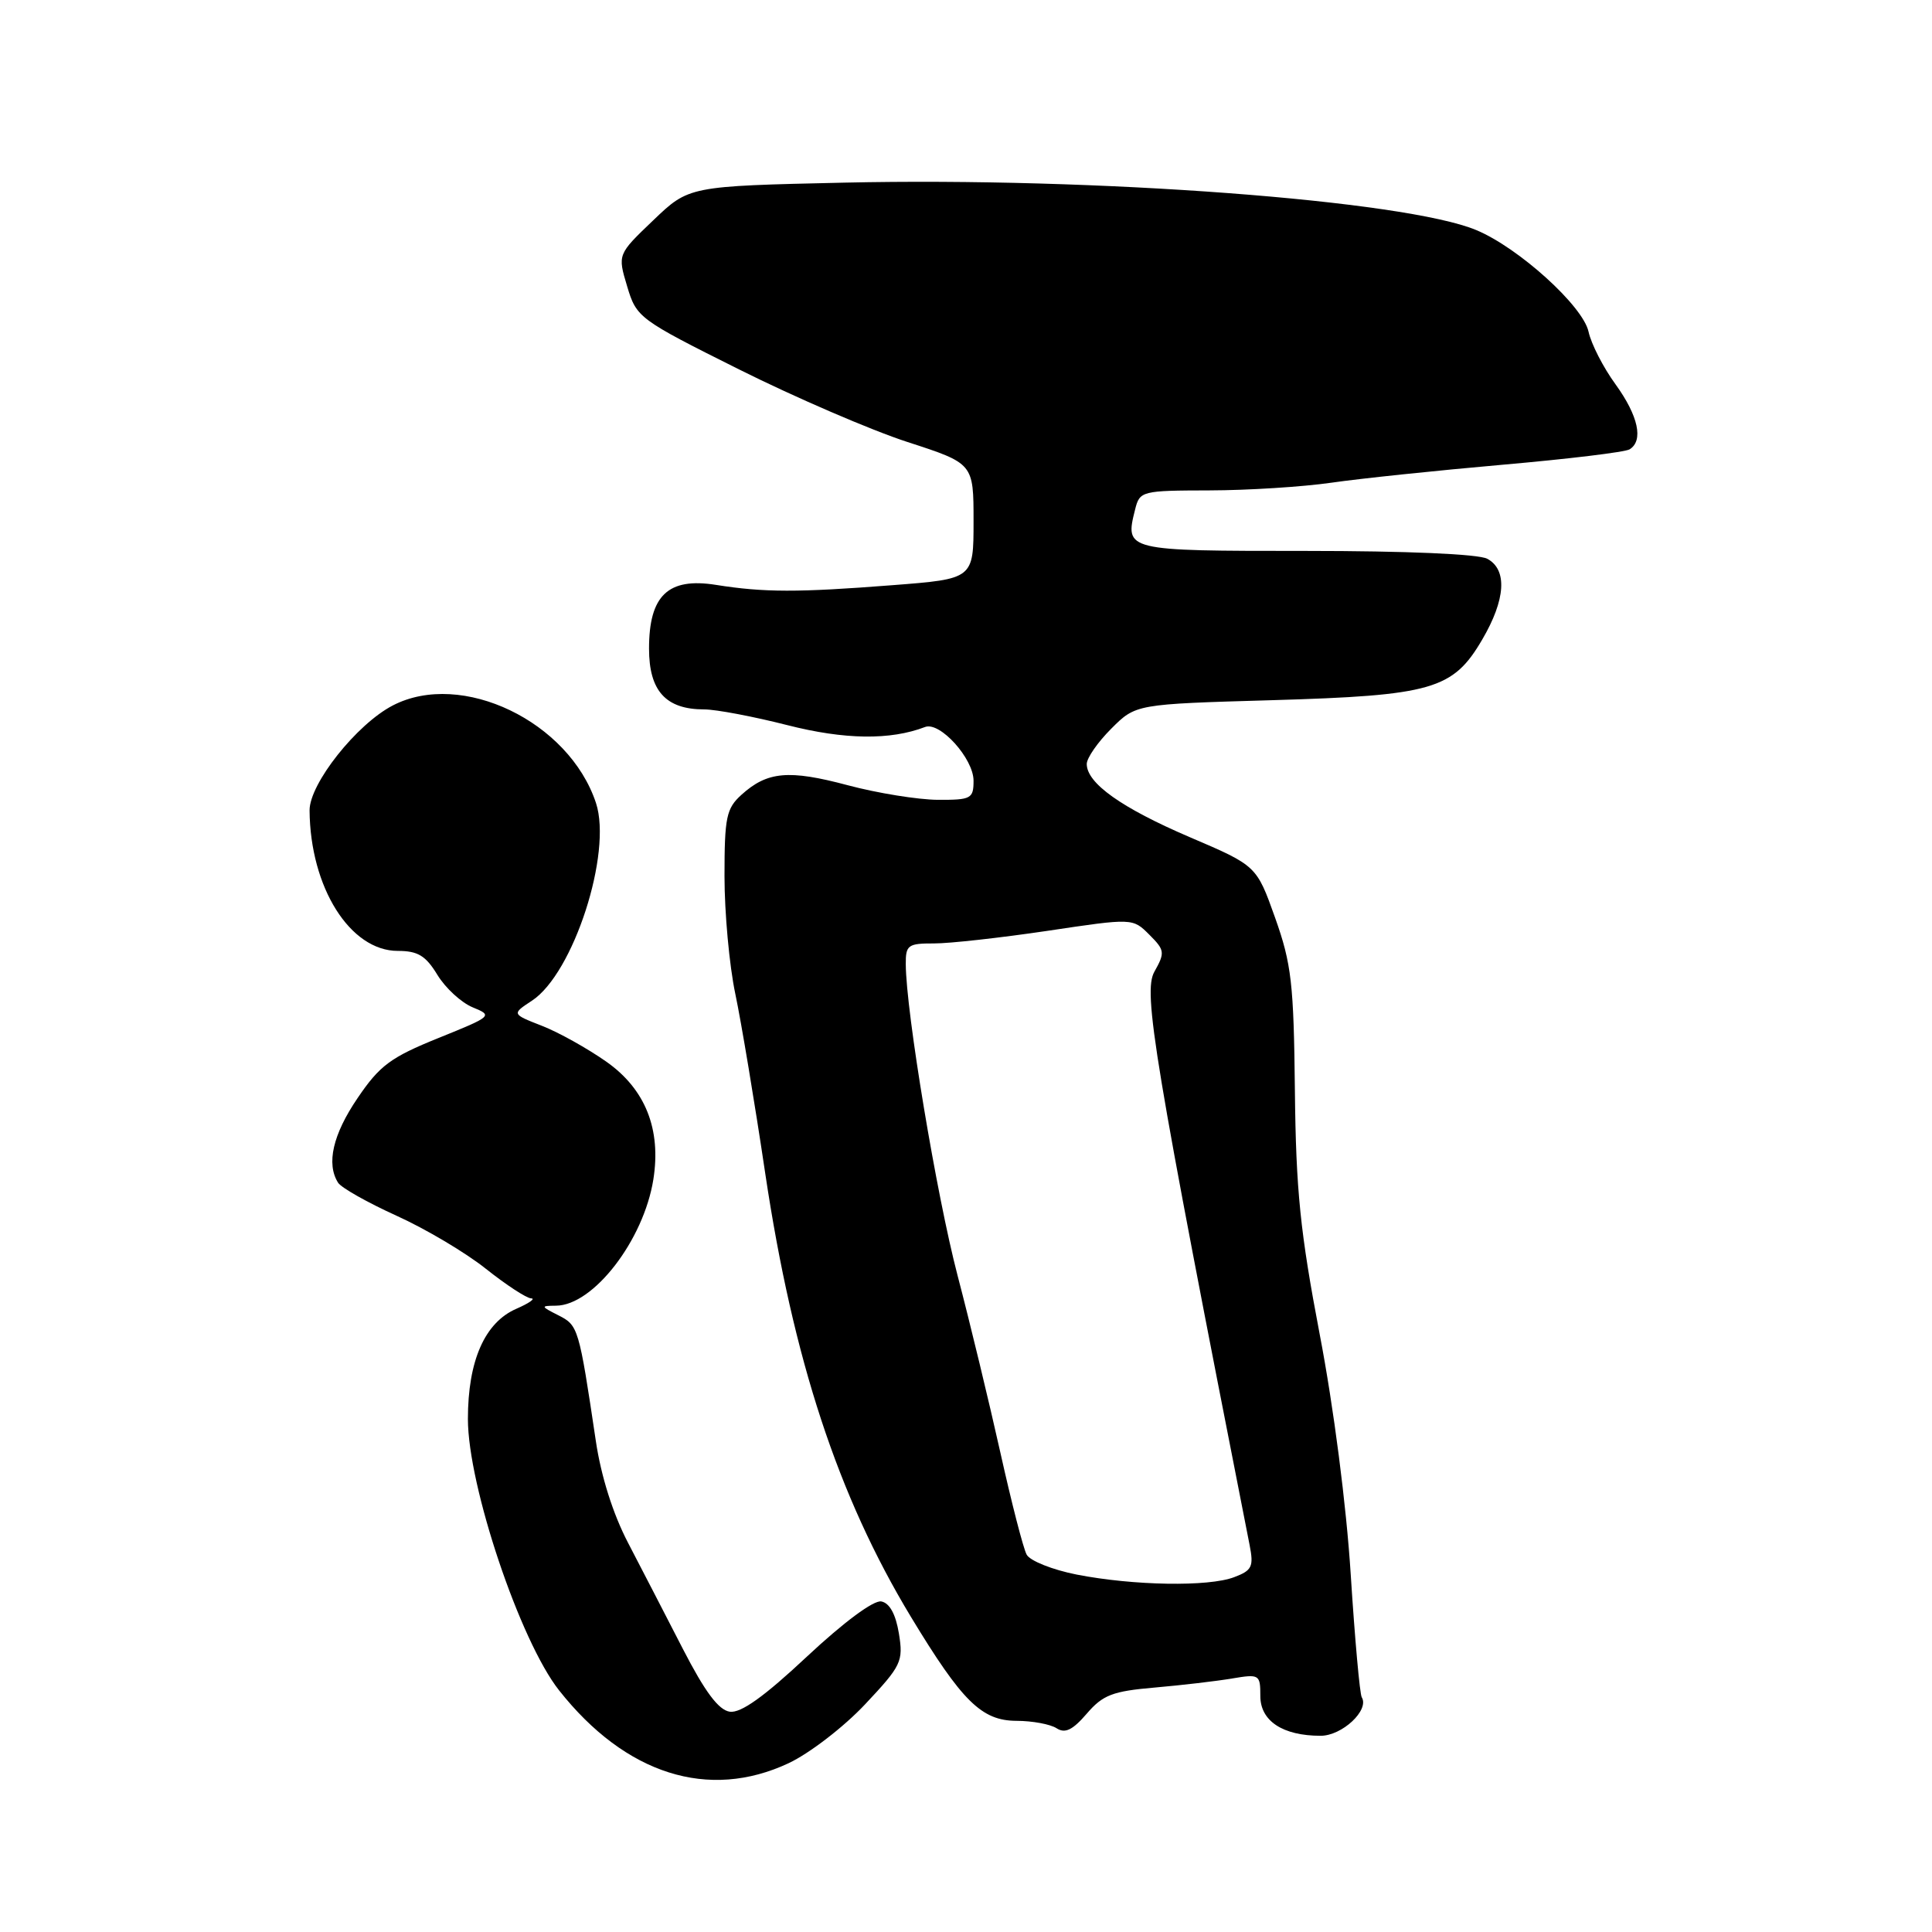 <?xml version="1.0" encoding="UTF-8" standalone="no"?>
<!DOCTYPE svg PUBLIC "-//W3C//DTD SVG 1.1//EN" "http://www.w3.org/Graphics/SVG/1.1/DTD/svg11.dtd" >
<svg xmlns="http://www.w3.org/2000/svg" xmlns:xlink="http://www.w3.org/1999/xlink" version="1.1" viewBox="0 0 256 256">
 <g >
 <path fill="currentColor"
d=" M 104.50 233.63 C 107.25 232.34 111.81 228.83 114.62 225.84 C 119.45 220.70 119.71 220.16 119.11 216.45 C 118.69 213.89 117.88 212.41 116.78 212.20 C 115.77 212.00 111.81 214.94 106.94 219.49 C 101.25 224.82 98.17 227.02 96.70 226.81 C 95.21 226.59 93.41 224.17 90.49 218.50 C 88.23 214.10 84.96 207.77 83.22 204.43 C 81.23 200.62 79.64 195.60 78.95 190.93 C 76.71 175.90 76.62 175.62 74.00 174.29 C 71.63 173.09 71.61 173.03 73.67 173.01 C 78.62 172.98 85.28 164.35 86.57 156.30 C 87.63 149.64 85.52 144.33 80.36 140.69 C 77.87 138.94 74.03 136.79 71.82 135.93 C 67.80 134.36 67.80 134.36 70.48 132.60 C 75.98 129.00 81.15 113.02 78.97 106.40 C 75.40 95.60 61.17 88.76 52.06 93.47 C 47.26 95.95 41.00 103.85 41.02 107.39 C 41.10 117.59 46.39 126.00 52.71 126.00 C 55.37 126.00 56.41 126.63 57.96 129.18 C 59.03 130.93 61.13 132.86 62.64 133.48 C 65.33 134.58 65.24 134.66 58.08 137.55 C 51.77 140.10 50.31 141.18 47.39 145.49 C 44.10 150.32 43.21 154.21 44.80 156.72 C 45.23 157.39 48.71 159.35 52.54 161.09 C 56.37 162.82 61.70 165.98 64.38 168.12 C 67.06 170.25 69.76 172.02 70.38 172.04 C 71.00 172.06 70.11 172.68 68.42 173.42 C 64.23 175.24 62.00 180.31 62.00 188.02 C 62.00 196.88 68.91 217.44 74.08 223.98 C 82.88 235.12 93.90 238.61 104.50 233.63 Z  M 153.00 223.61 C 156.57 223.30 161.19 222.76 163.25 222.41 C 166.88 221.80 167.00 221.88 167.00 224.73 C 167.00 228.04 169.97 230.00 174.99 230.00 C 177.84 230.00 181.48 226.59 180.44 224.90 C 180.18 224.48 179.52 217.16 178.98 208.64 C 178.40 199.48 176.72 186.46 174.87 176.82 C 172.29 163.29 171.72 157.77 171.58 144.50 C 171.43 130.31 171.13 127.72 168.96 121.61 C 166.50 114.71 166.50 114.71 157.63 110.92 C 148.60 107.05 144.00 103.78 144.00 101.23 C 144.00 100.44 145.46 98.34 147.25 96.55 C 150.50 93.30 150.50 93.30 168.50 92.78 C 189.77 92.16 192.53 91.37 196.40 84.75 C 199.51 79.45 199.76 75.48 197.07 74.04 C 195.90 73.41 186.35 73.00 173.03 73.00 C 149.07 73.00 149.03 72.99 150.41 67.50 C 151.02 65.06 151.27 65.00 160.27 64.98 C 165.35 64.97 172.61 64.51 176.42 63.96 C 180.22 63.41 190.43 62.34 199.10 61.58 C 207.77 60.82 215.34 59.91 215.93 59.54 C 217.80 58.39 217.09 55.11 214.07 50.93 C 212.45 48.71 210.84 45.57 210.49 43.95 C 209.74 40.53 201.23 32.83 195.62 30.49 C 186.18 26.54 145.18 23.46 111.89 24.20 C 91.29 24.66 91.29 24.66 86.56 29.19 C 81.83 33.71 81.83 33.71 83.10 37.94 C 84.34 42.09 84.64 42.31 97.93 48.95 C 105.40 52.68 115.44 57.01 120.25 58.57 C 129.00 61.41 129.00 61.41 129.00 69.06 C 129.00 76.71 129.00 76.71 118.25 77.54 C 105.71 78.52 101.21 78.51 94.87 77.50 C 88.53 76.49 86.00 78.90 86.00 85.94 C 86.00 91.55 88.22 94.00 93.31 94.00 C 94.88 94.00 99.83 94.94 104.31 96.08 C 111.92 98.02 117.96 98.10 122.58 96.33 C 124.55 95.58 129.00 100.52 129.00 103.45 C 129.00 105.83 128.68 106.00 124.25 105.98 C 121.64 105.96 116.28 105.10 112.34 104.05 C 104.51 101.96 101.67 102.22 98.25 105.31 C 96.24 107.13 96.00 108.29 96.00 116.11 C 96.00 120.93 96.64 127.94 97.43 131.68 C 98.22 135.43 100.01 146.15 101.40 155.50 C 105.09 180.14 111.03 198.24 120.70 214.24 C 127.49 225.46 130.07 228.00 134.69 228.02 C 136.79 228.02 139.18 228.47 140.00 229.00 C 141.13 229.73 142.12 229.25 144.00 227.07 C 146.14 224.58 147.43 224.09 153.00 223.61 Z  M 142.67 208.64 C 139.47 208.01 136.48 206.82 136.04 206.00 C 135.59 205.18 134.03 199.10 132.56 192.50 C 131.09 185.90 128.54 175.32 126.88 169.00 C 124.09 158.32 120.05 134.08 120.02 127.75 C 120.00 125.23 120.32 125.00 123.75 125.01 C 125.81 125.02 132.58 124.26 138.80 123.34 C 150.09 121.65 150.09 121.65 152.29 123.85 C 154.34 125.90 154.39 126.22 152.96 128.76 C 151.44 131.48 152.88 140.16 165.58 204.73 C 166.14 207.59 165.90 208.09 163.54 208.98 C 160.14 210.28 150.20 210.11 142.67 208.64 Z "/>
</g>
</svg>